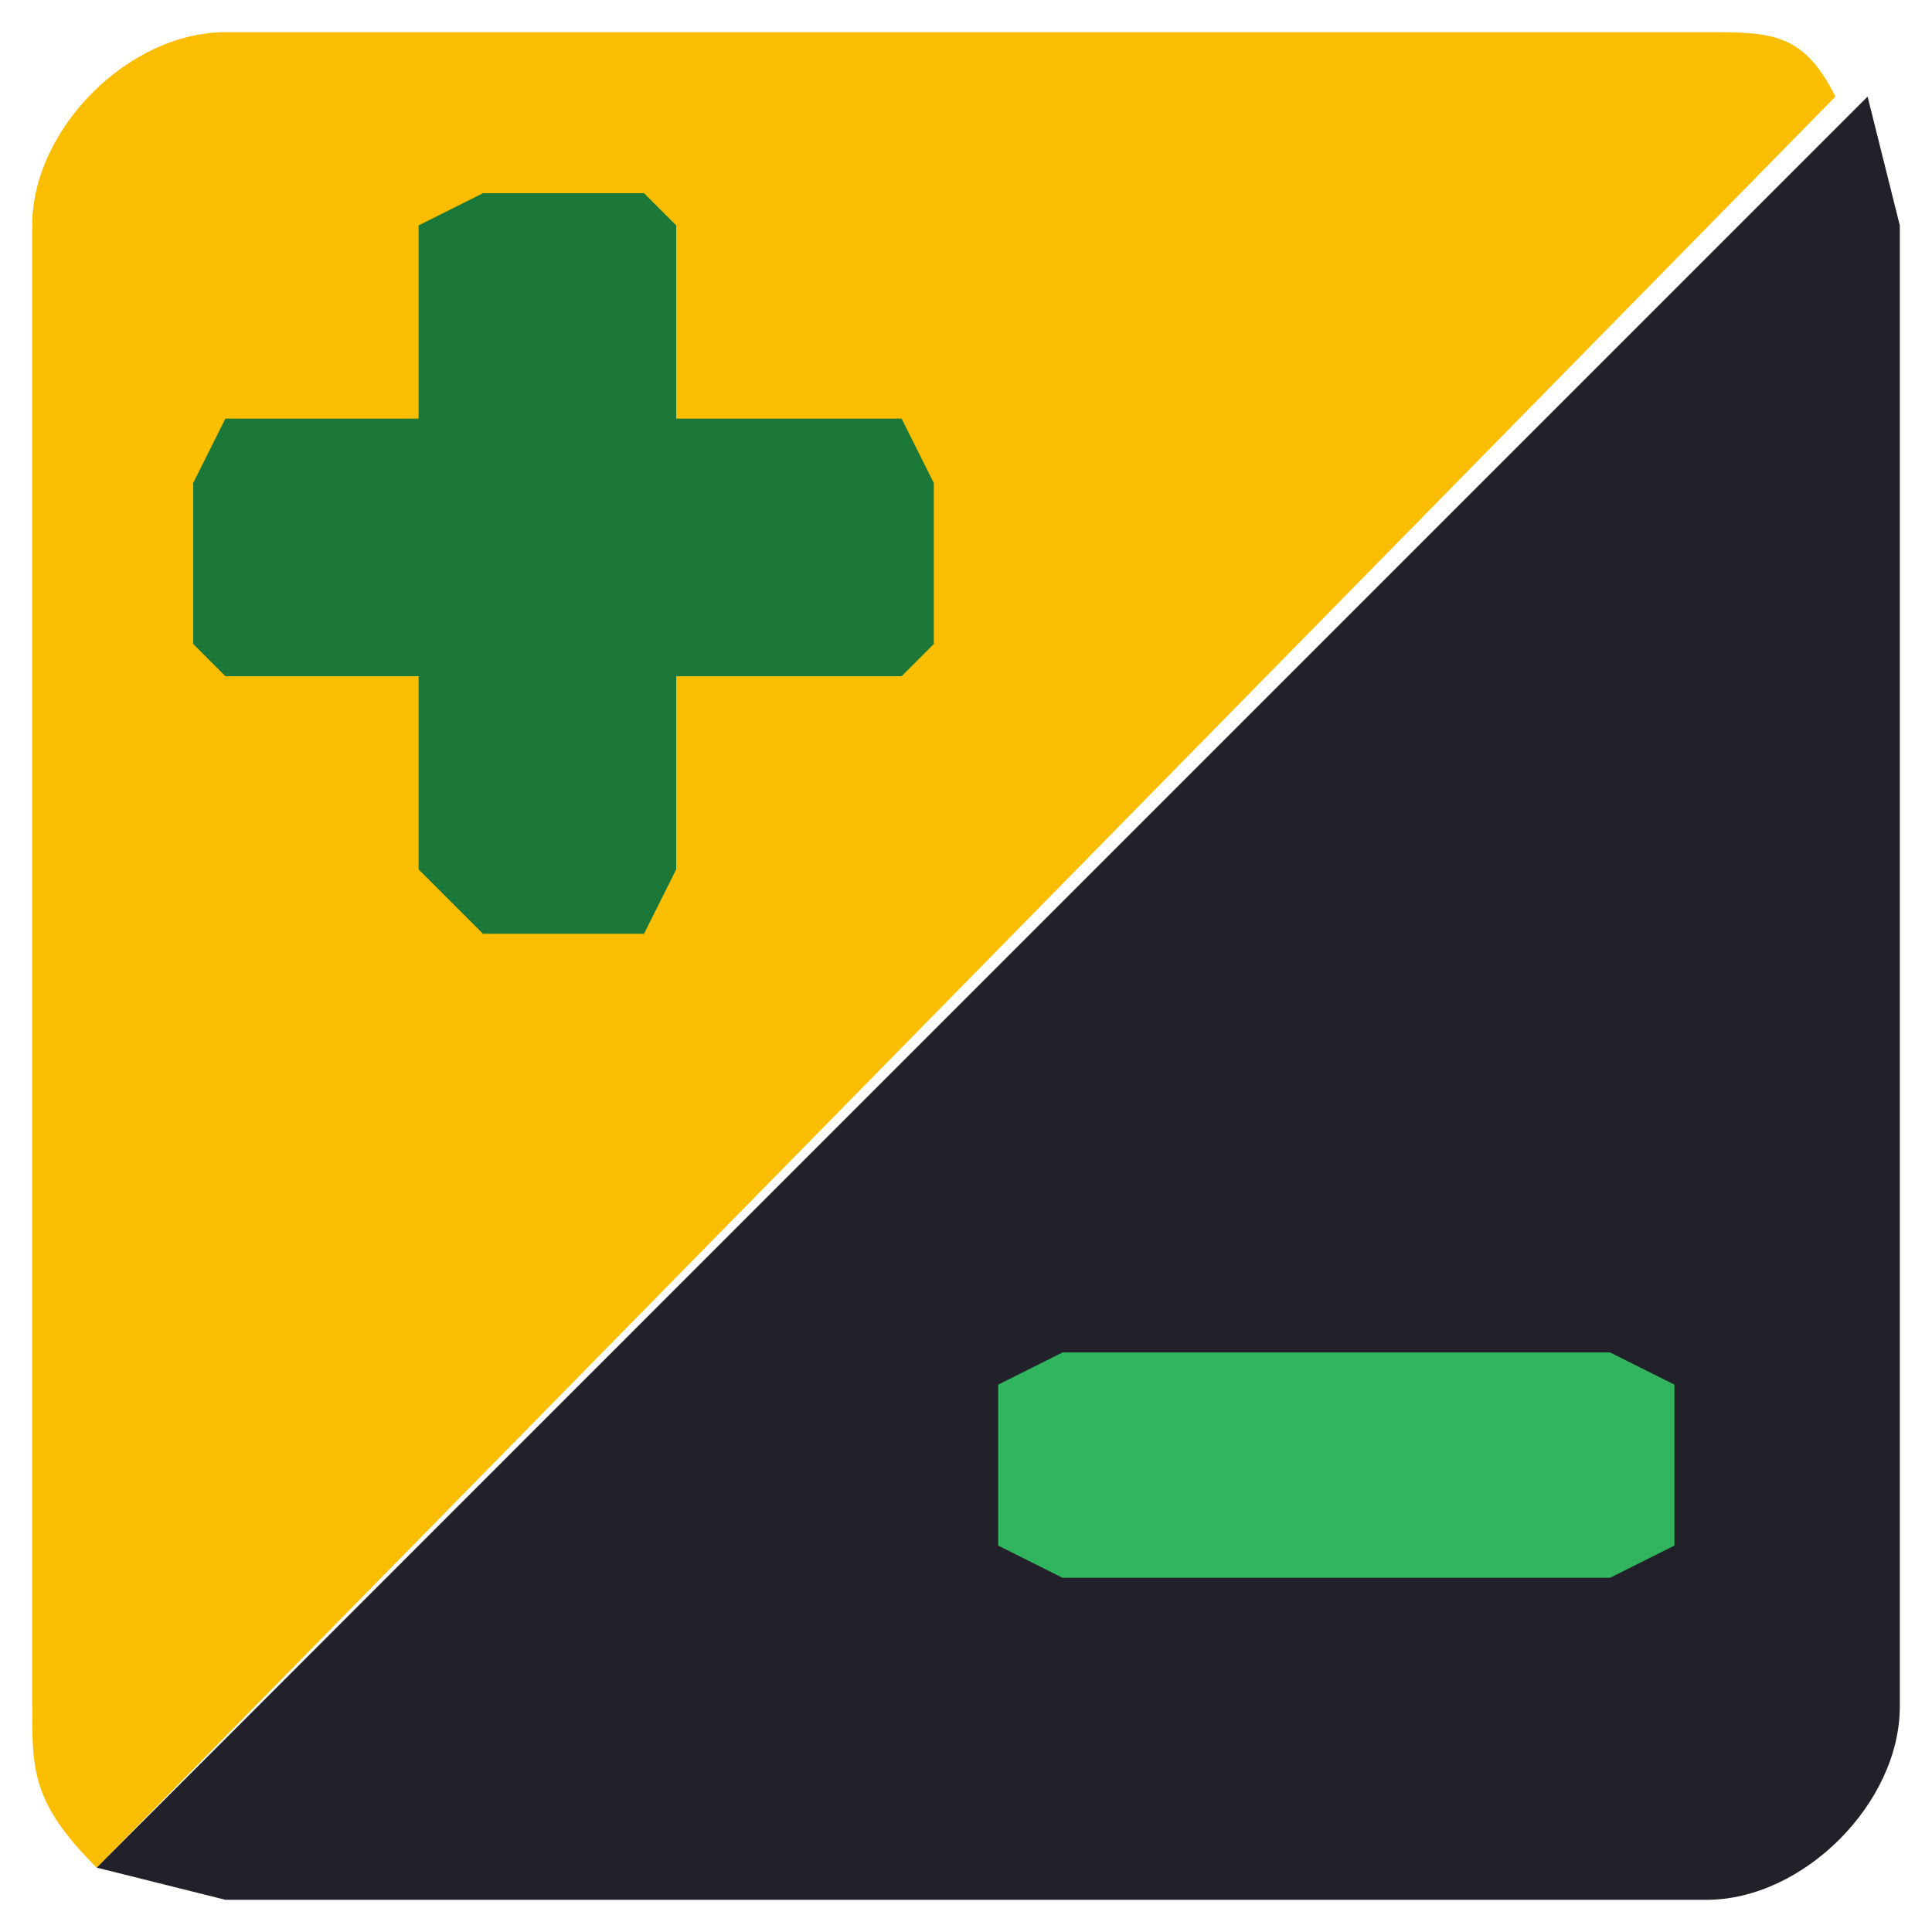 <svg version="1" xmlns="http://www.w3.org/2000/svg" width="60" height="60"><path fill="none" d="M-9-9h77v77H-9z"/><path d="M3 58L58 3l1 4v46c0 3-3 6-6 6H7l-4-1z" fill="#222129"/><path d="M1 53V7c0-3 3-6 6-6h46c2 0 3 0 4 2L3 58c-2-2-2-3-2-5z" fill="#fabd00"/><path d="M7 21h6v6l2 2h5l1-2v-6h7l1-1v-5l-1-2h-7V7l-1-1h-5l-2 1v6H7l-1 2v5l1 1z" fill="#1b7839"/><path d="M50 49H33l-2-1v-5l2-1h17l2 1v5l-2 1z" fill="#31b55e"/></svg>